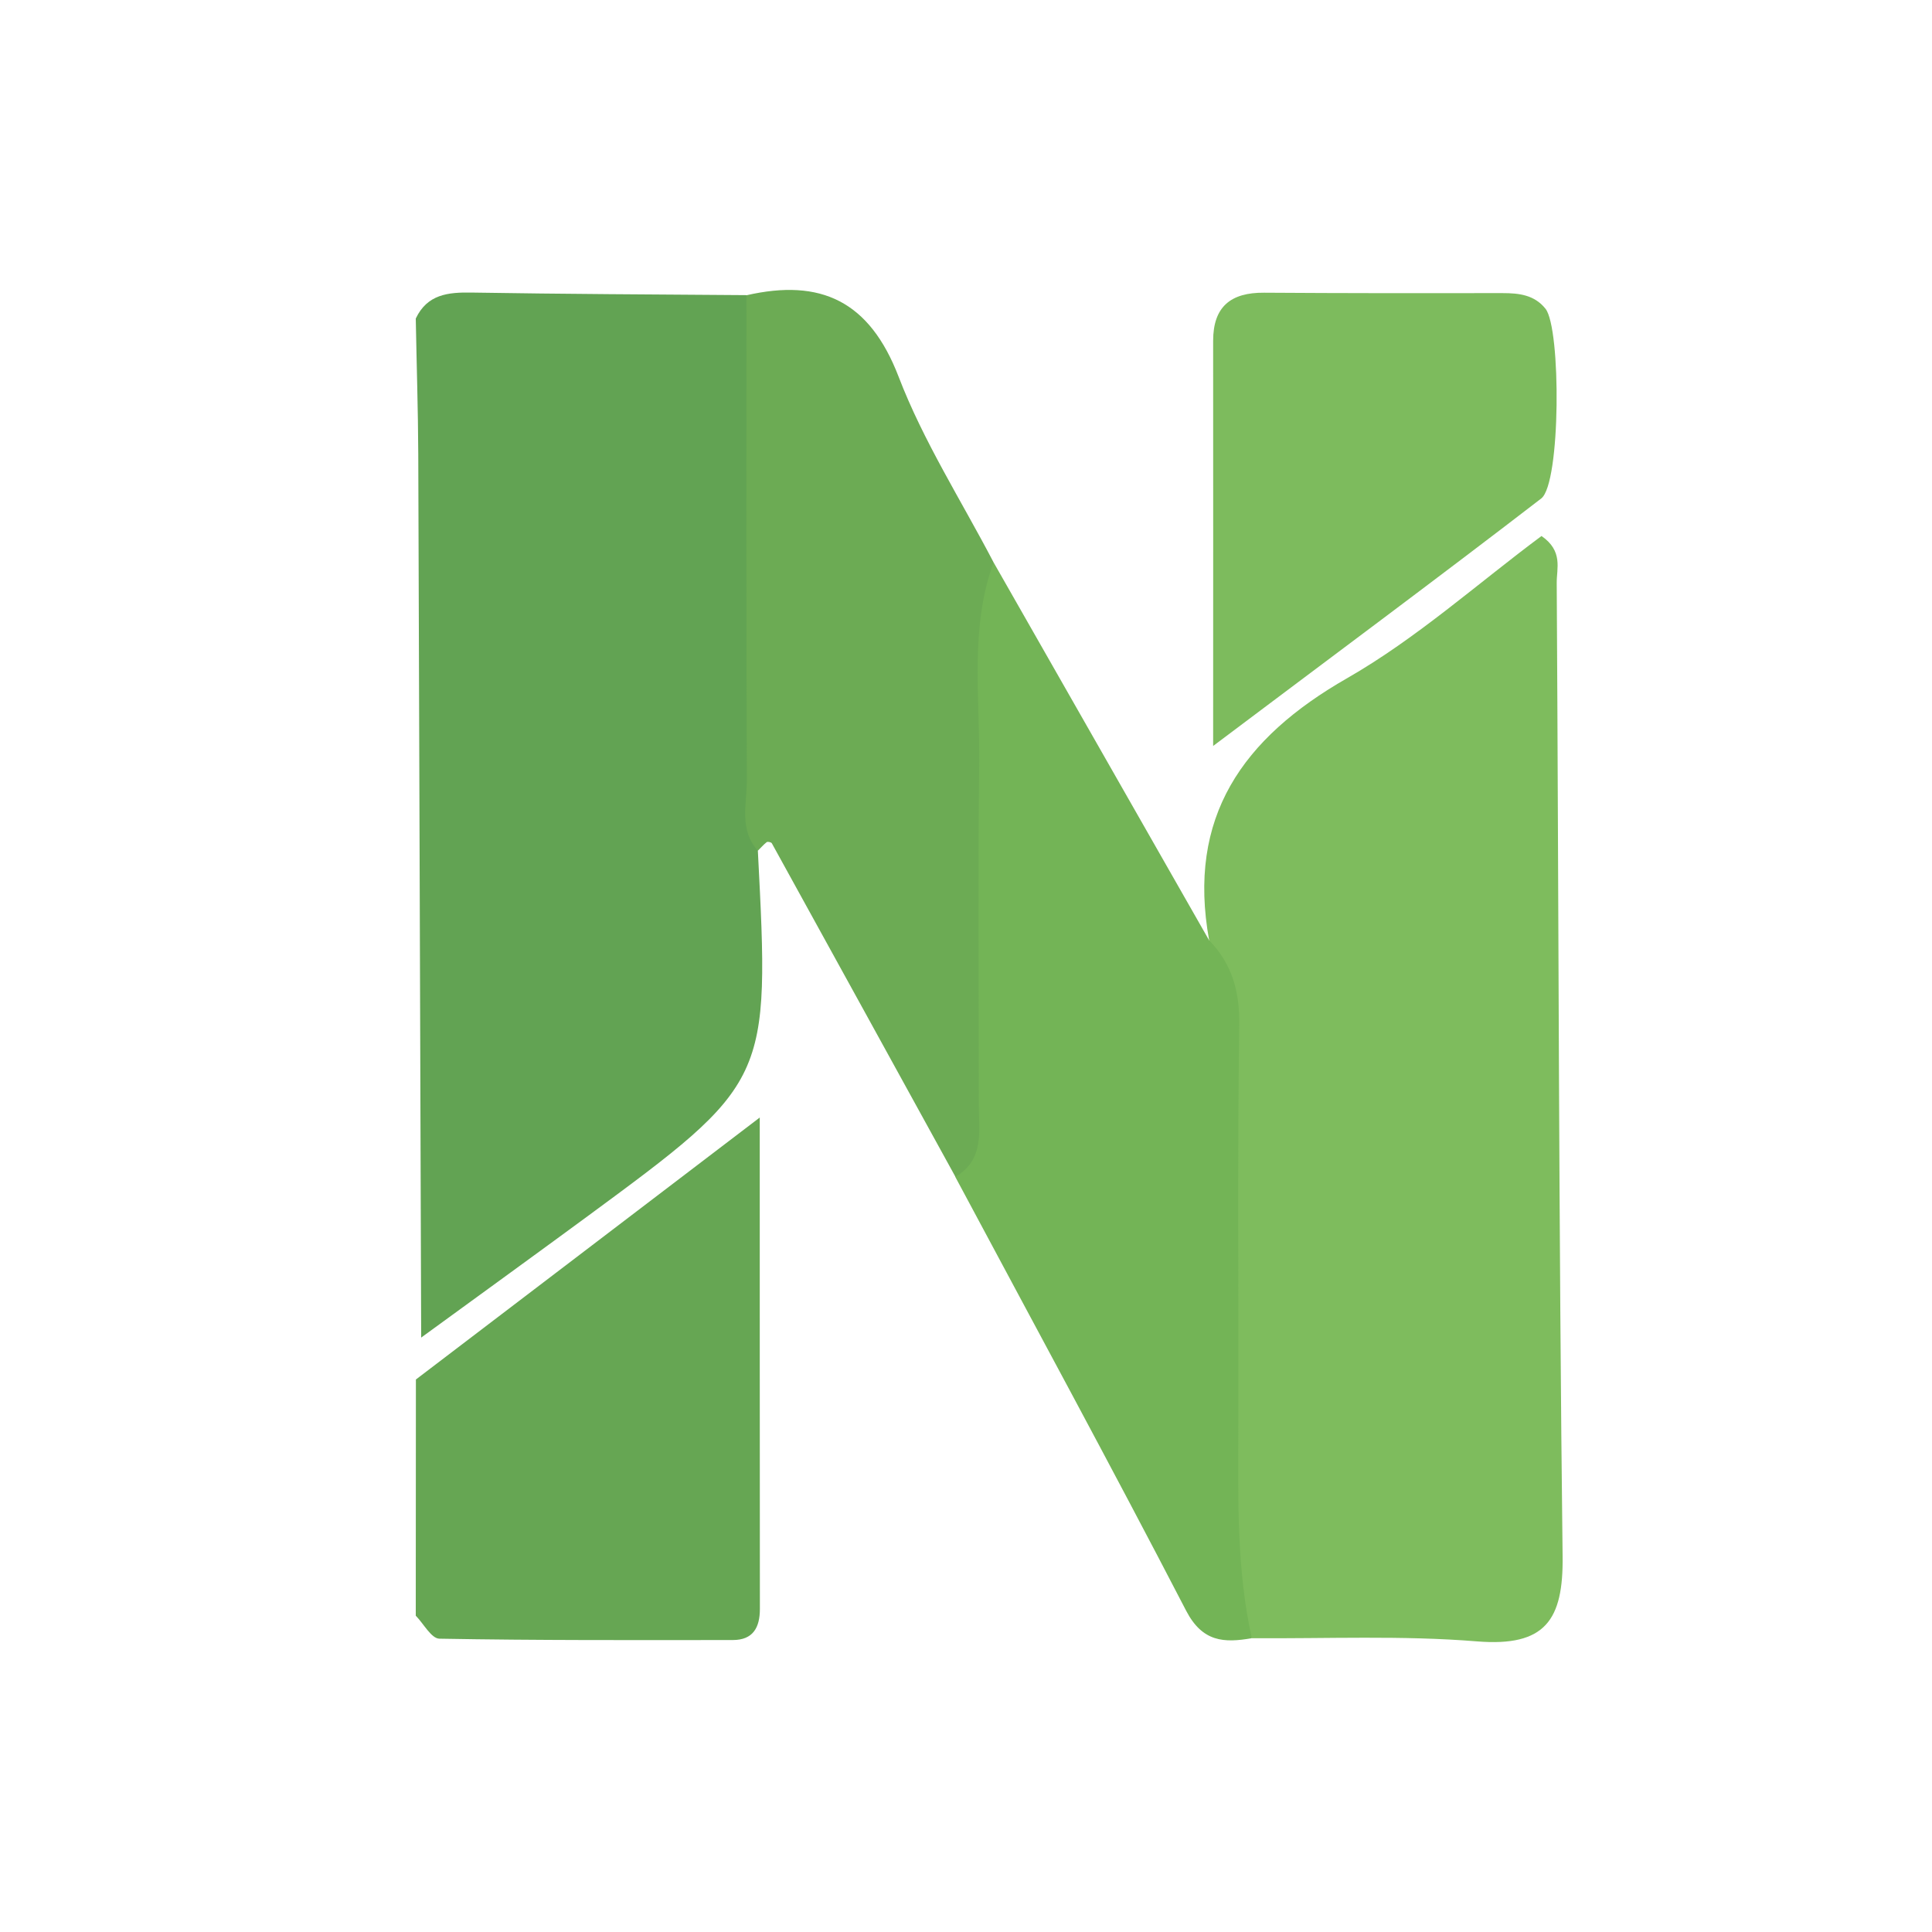 <svg width="40" height="40" fill="none" xmlns="http://www.w3.org/2000/svg"><g clip-path="url(#a)" transform="matrix(1.4 0 0 1.4 -8.192 -8)"><g clip-path="url(#b)"><path d="M23.733 19.62c-.331-1.82.49-2.989 2.04-3.876 1.03-.59 1.932-1.402 2.875-2.103.323.223.223.481.225.695.029 4.797.03 9.593.087 14.388.013.95-.256 1.345-1.265 1.264-1.103-.09-2.22-.039-3.33-.047-.514-.538-.498-1.225-.506-1.894-.02-1.777-.026-3.555 0-5.333.016-1.034-.077-2.062-.126-3.094z" fill="#7ebc5d"/><path d="M12.08 25.496c-.015-4.354-.027-8.71-.043-13.064-.003-.668-.025-1.339-.037-2.007.17-.358.475-.39.827-.384 1.353.022 2.708.028 4.061.038.181.17.274.39.277.626.014 2.531.182 5.063-.106 7.59.177 3.42.177 3.422-2.558 5.435-.804.591-1.613 1.176-2.422 1.766z" fill="#62a353"/><path d="M23.733 19.62c.34.352.453.758.445 1.256-.028 1.997-.008 3.996-.014 5.995-.002 1.028-.025 2.056.2 3.07-.41.071-.73.059-.972-.408-1.114-2.15-2.272-4.279-3.413-6.414.075-2.481.01-4.962.044-7.44.008-.592-.07-1.23.522-1.648l3.188 5.59z" fill="#73b456"/><path d="M20.545 14.03c-.355.974-.2 1.988-.213 2.983-.02 1.674-.004 3.35-.006 5.025 0 .394.091.823-.345 1.08-.905-1.645-1.809-3.289-2.715-4.932-.008-.017-.063-.029-.077-.017-.047.037-.087.084-.13.126-.283-.313-.16-.697-.163-1.048-.01-2.39-.006-4.779-.006-7.166 1.101-.252 1.82.086 2.25 1.203.365.953.928 1.833 1.405 2.747z" fill="#6cab54"/><path d="m12 29.608.002-3.493c1.644-1.251 3.285-2.503 5.085-3.874 0 2.548 0 4.907.002 7.267 0 .275-.101.46-.4.46-1.446.001-2.893.006-4.34-.02-.12-.003-.233-.222-.349-.34Z" fill="#66a653"/><path d="M23.792 16.745c0-2.137.002-4.063 0-5.99 0-.507.262-.716.754-.712 1.176.008 2.35.008 3.527.006.242 0 .47.026.634.231.231.29.227 2.583-.063 2.806-1.555 1.197-3.131 2.365-4.852 3.66z" fill="#7dbb5d"/></g></g><defs><clipPath id="a"><path fill="#fff" d="M0 0h40v40H0z"/></clipPath><clipPath id="b"><path fill="#fff" transform="translate(12 10)" d="M0 0h16.961v20H0z"/></clipPath></defs></svg>